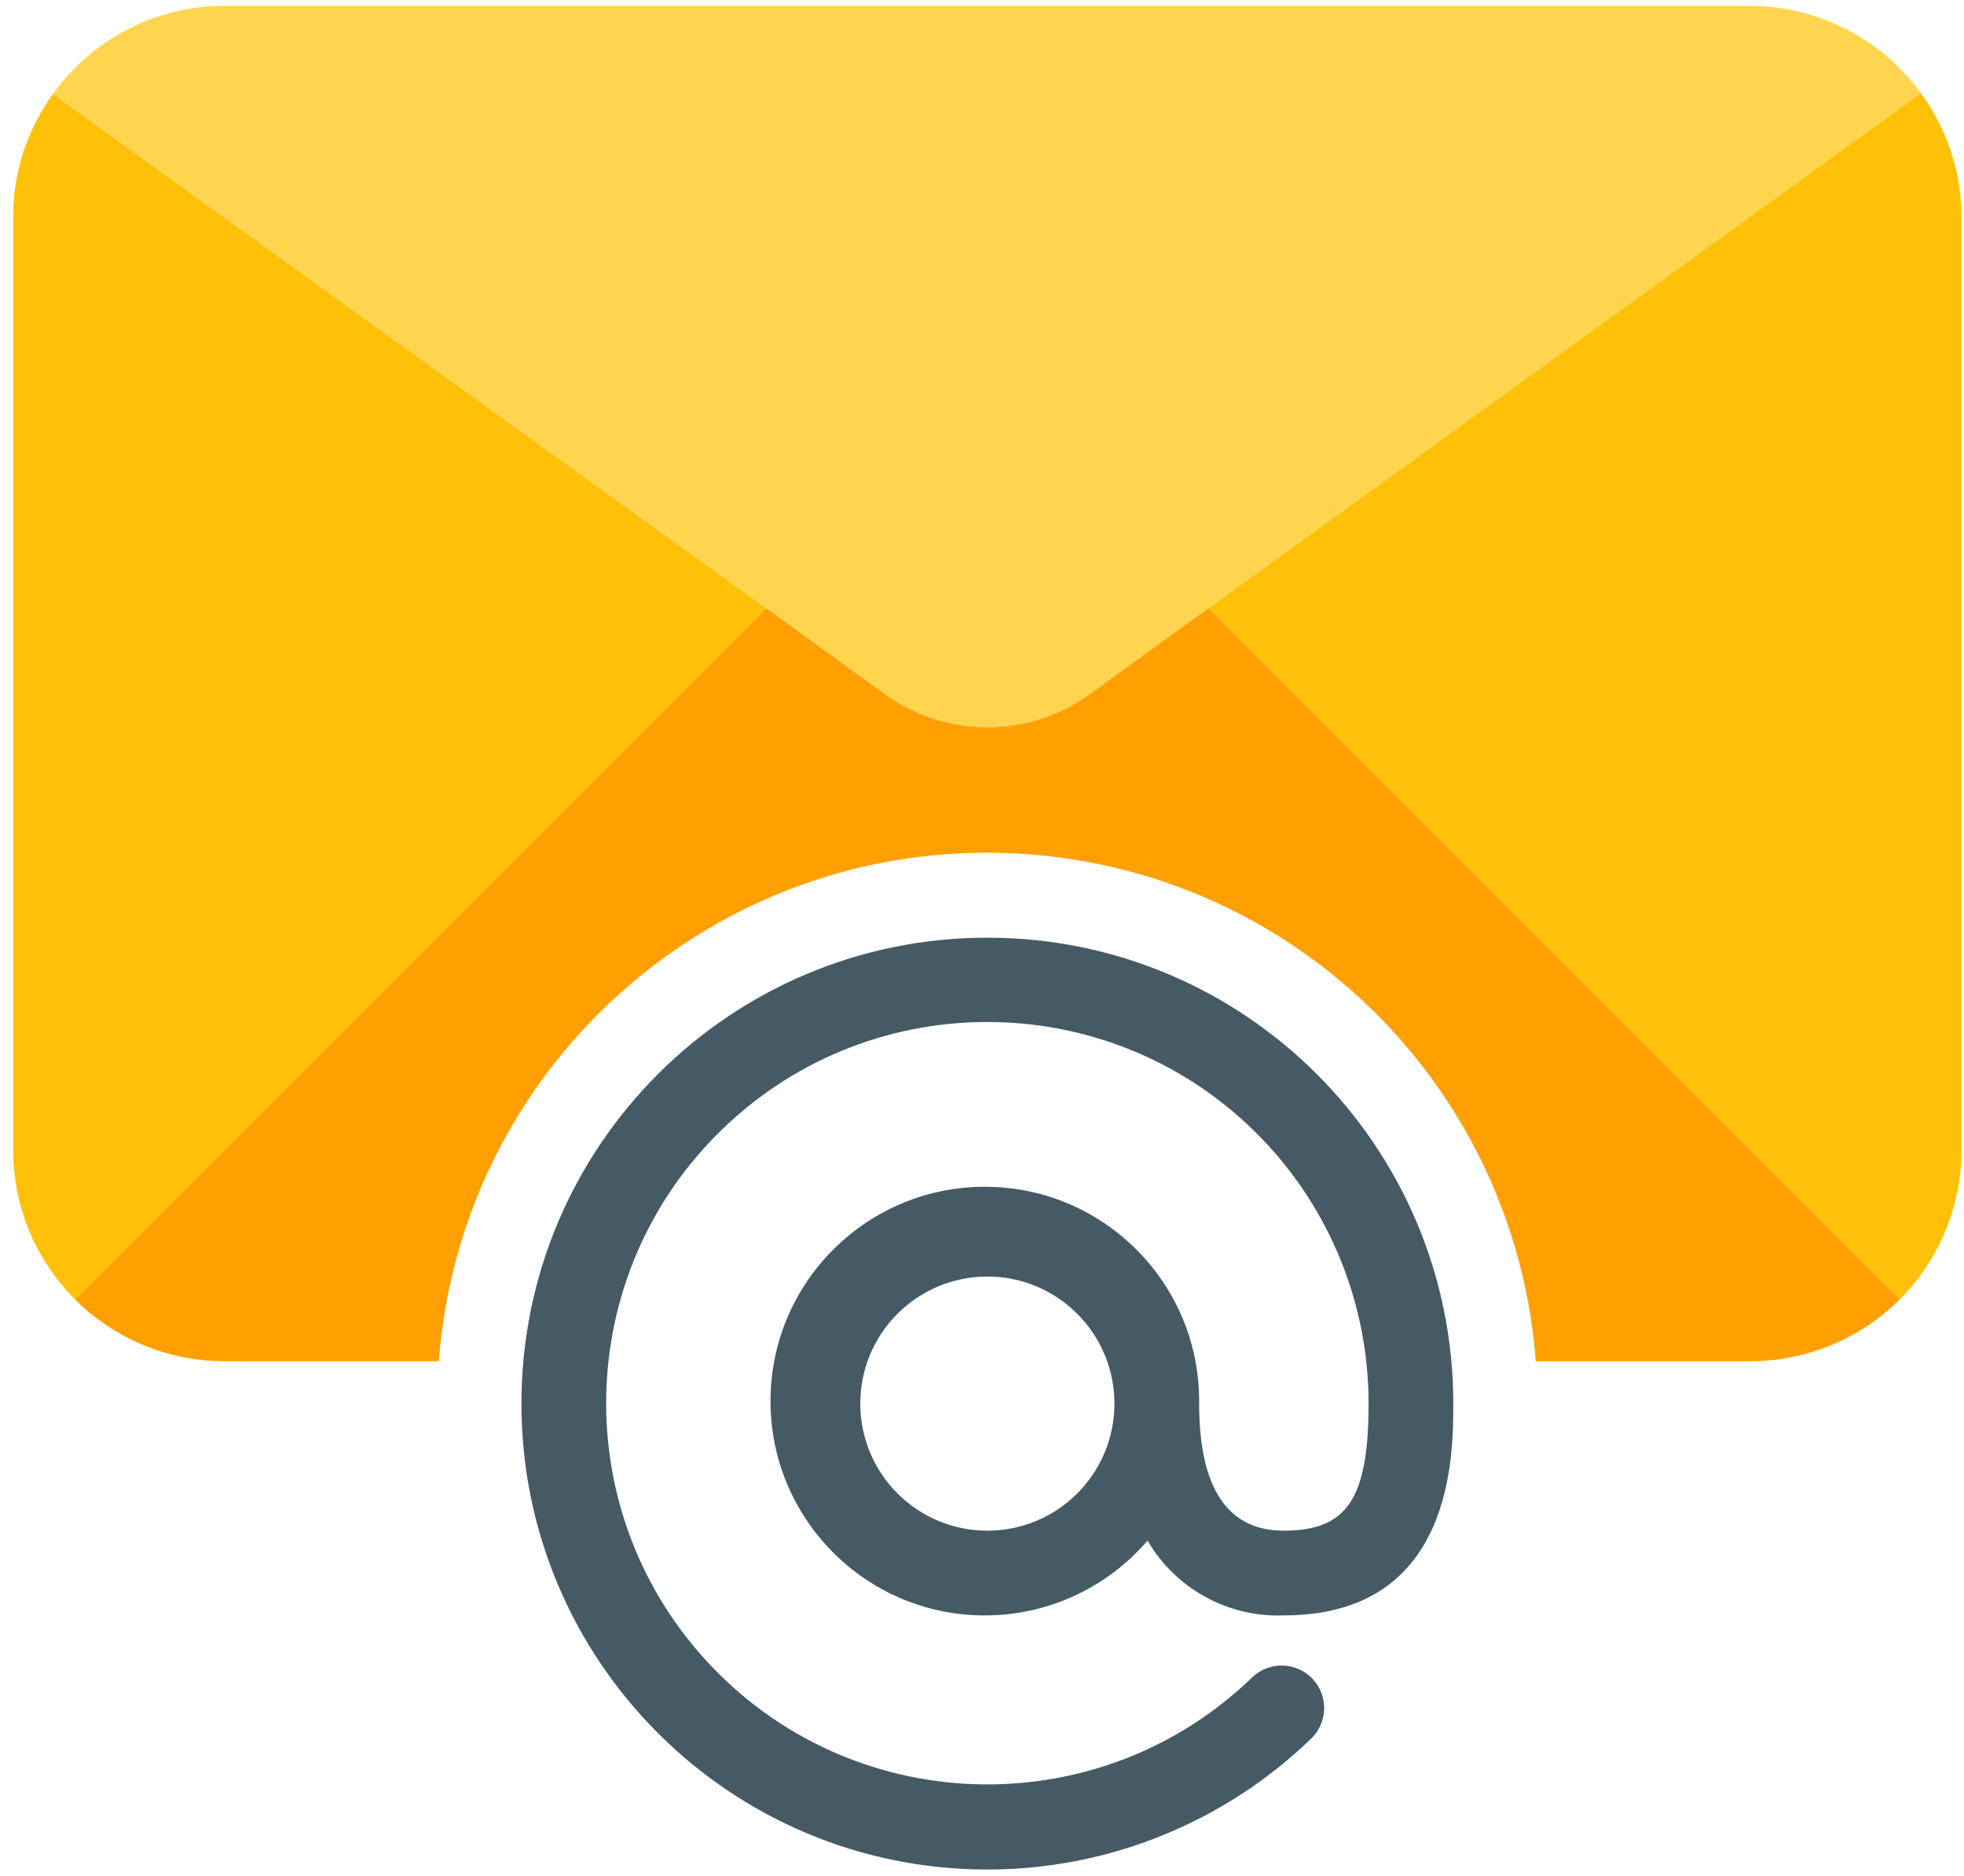 <svg width="112" height="107" viewBox="0 0 112 107" fill="none" xmlns="http://www.w3.org/2000/svg">
<g id="Group 663">
<path id="Vector" d="M109.542 5.309L68.915 34.681L62.248 39.512C58.716 42.121 53.895 42.121 50.364 39.512L43.697 34.681L3.021 5.358C5.283 2.194 8.938 0.321 12.828 0.333H99.784C103.645 0.337 107.272 2.186 109.542 5.309Z" fill="#FFD54F"/>
<g id="Group">
<path id="Vector_2" d="M3.021 5.358L43.697 34.682L4.277 74.102C2.013 71.833 0.744 68.757 0.75 65.551V12.412C0.739 9.879 1.535 7.409 3.021 5.358Z" fill="#FFC107"/>
<path id="Vector_3" d="M111.861 12.411V65.551C111.866 68.757 110.598 71.832 108.334 74.102L68.914 34.681L109.542 5.31C111.05 7.37 111.862 9.857 111.861 12.411Z" fill="#FFC107"/>
</g>
<path id="Vector_4" d="M73.214 87.29C70.006 87.29 68.383 84.874 68.383 80.043C68.462 73.294 63.054 67.758 56.305 67.679C49.555 67.6 44.019 73.008 43.94 79.757C43.861 86.507 49.269 92.043 56.019 92.122C59.636 92.164 63.087 90.602 65.441 87.855C67.045 90.604 70.034 92.244 73.214 92.121C82.876 92.121 82.876 83.029 82.876 80.043C82.876 65.369 70.98 53.473 56.306 53.473C41.632 53.472 29.736 65.368 29.736 80.043C29.735 94.717 41.631 106.613 56.305 106.613C63.199 106.613 69.824 103.934 74.779 99.14C75.738 98.207 75.759 96.672 74.825 95.713C73.891 94.754 72.357 94.733 71.397 95.667C62.756 104.002 48.994 103.753 40.659 95.112C32.324 86.47 32.572 72.708 41.214 64.373C49.856 56.038 63.618 56.287 71.953 64.928C75.867 68.986 78.051 74.406 78.045 80.044C78.045 85.459 76.828 87.29 73.214 87.29ZM56.306 87.29C52.304 87.29 49.059 84.046 49.059 80.043C49.059 76.041 52.304 72.797 56.306 72.797C60.308 72.797 63.552 76.041 63.552 80.043C63.552 84.046 60.308 87.29 56.306 87.29Z" fill="#455A64"/>
<path id="Vector_5" d="M68.914 34.681L62.247 39.512C58.716 42.121 53.895 42.121 50.363 39.512L43.697 34.681L4.276 74.102C6.546 76.365 9.622 77.634 12.827 77.628H25.025C26.332 60.354 41.395 47.41 58.669 48.716C74.126 49.886 86.411 62.171 87.581 77.628H99.784C102.989 77.634 106.065 76.365 108.334 74.102L68.914 34.681Z" fill="#FFA000"/>
</g>
</svg>

